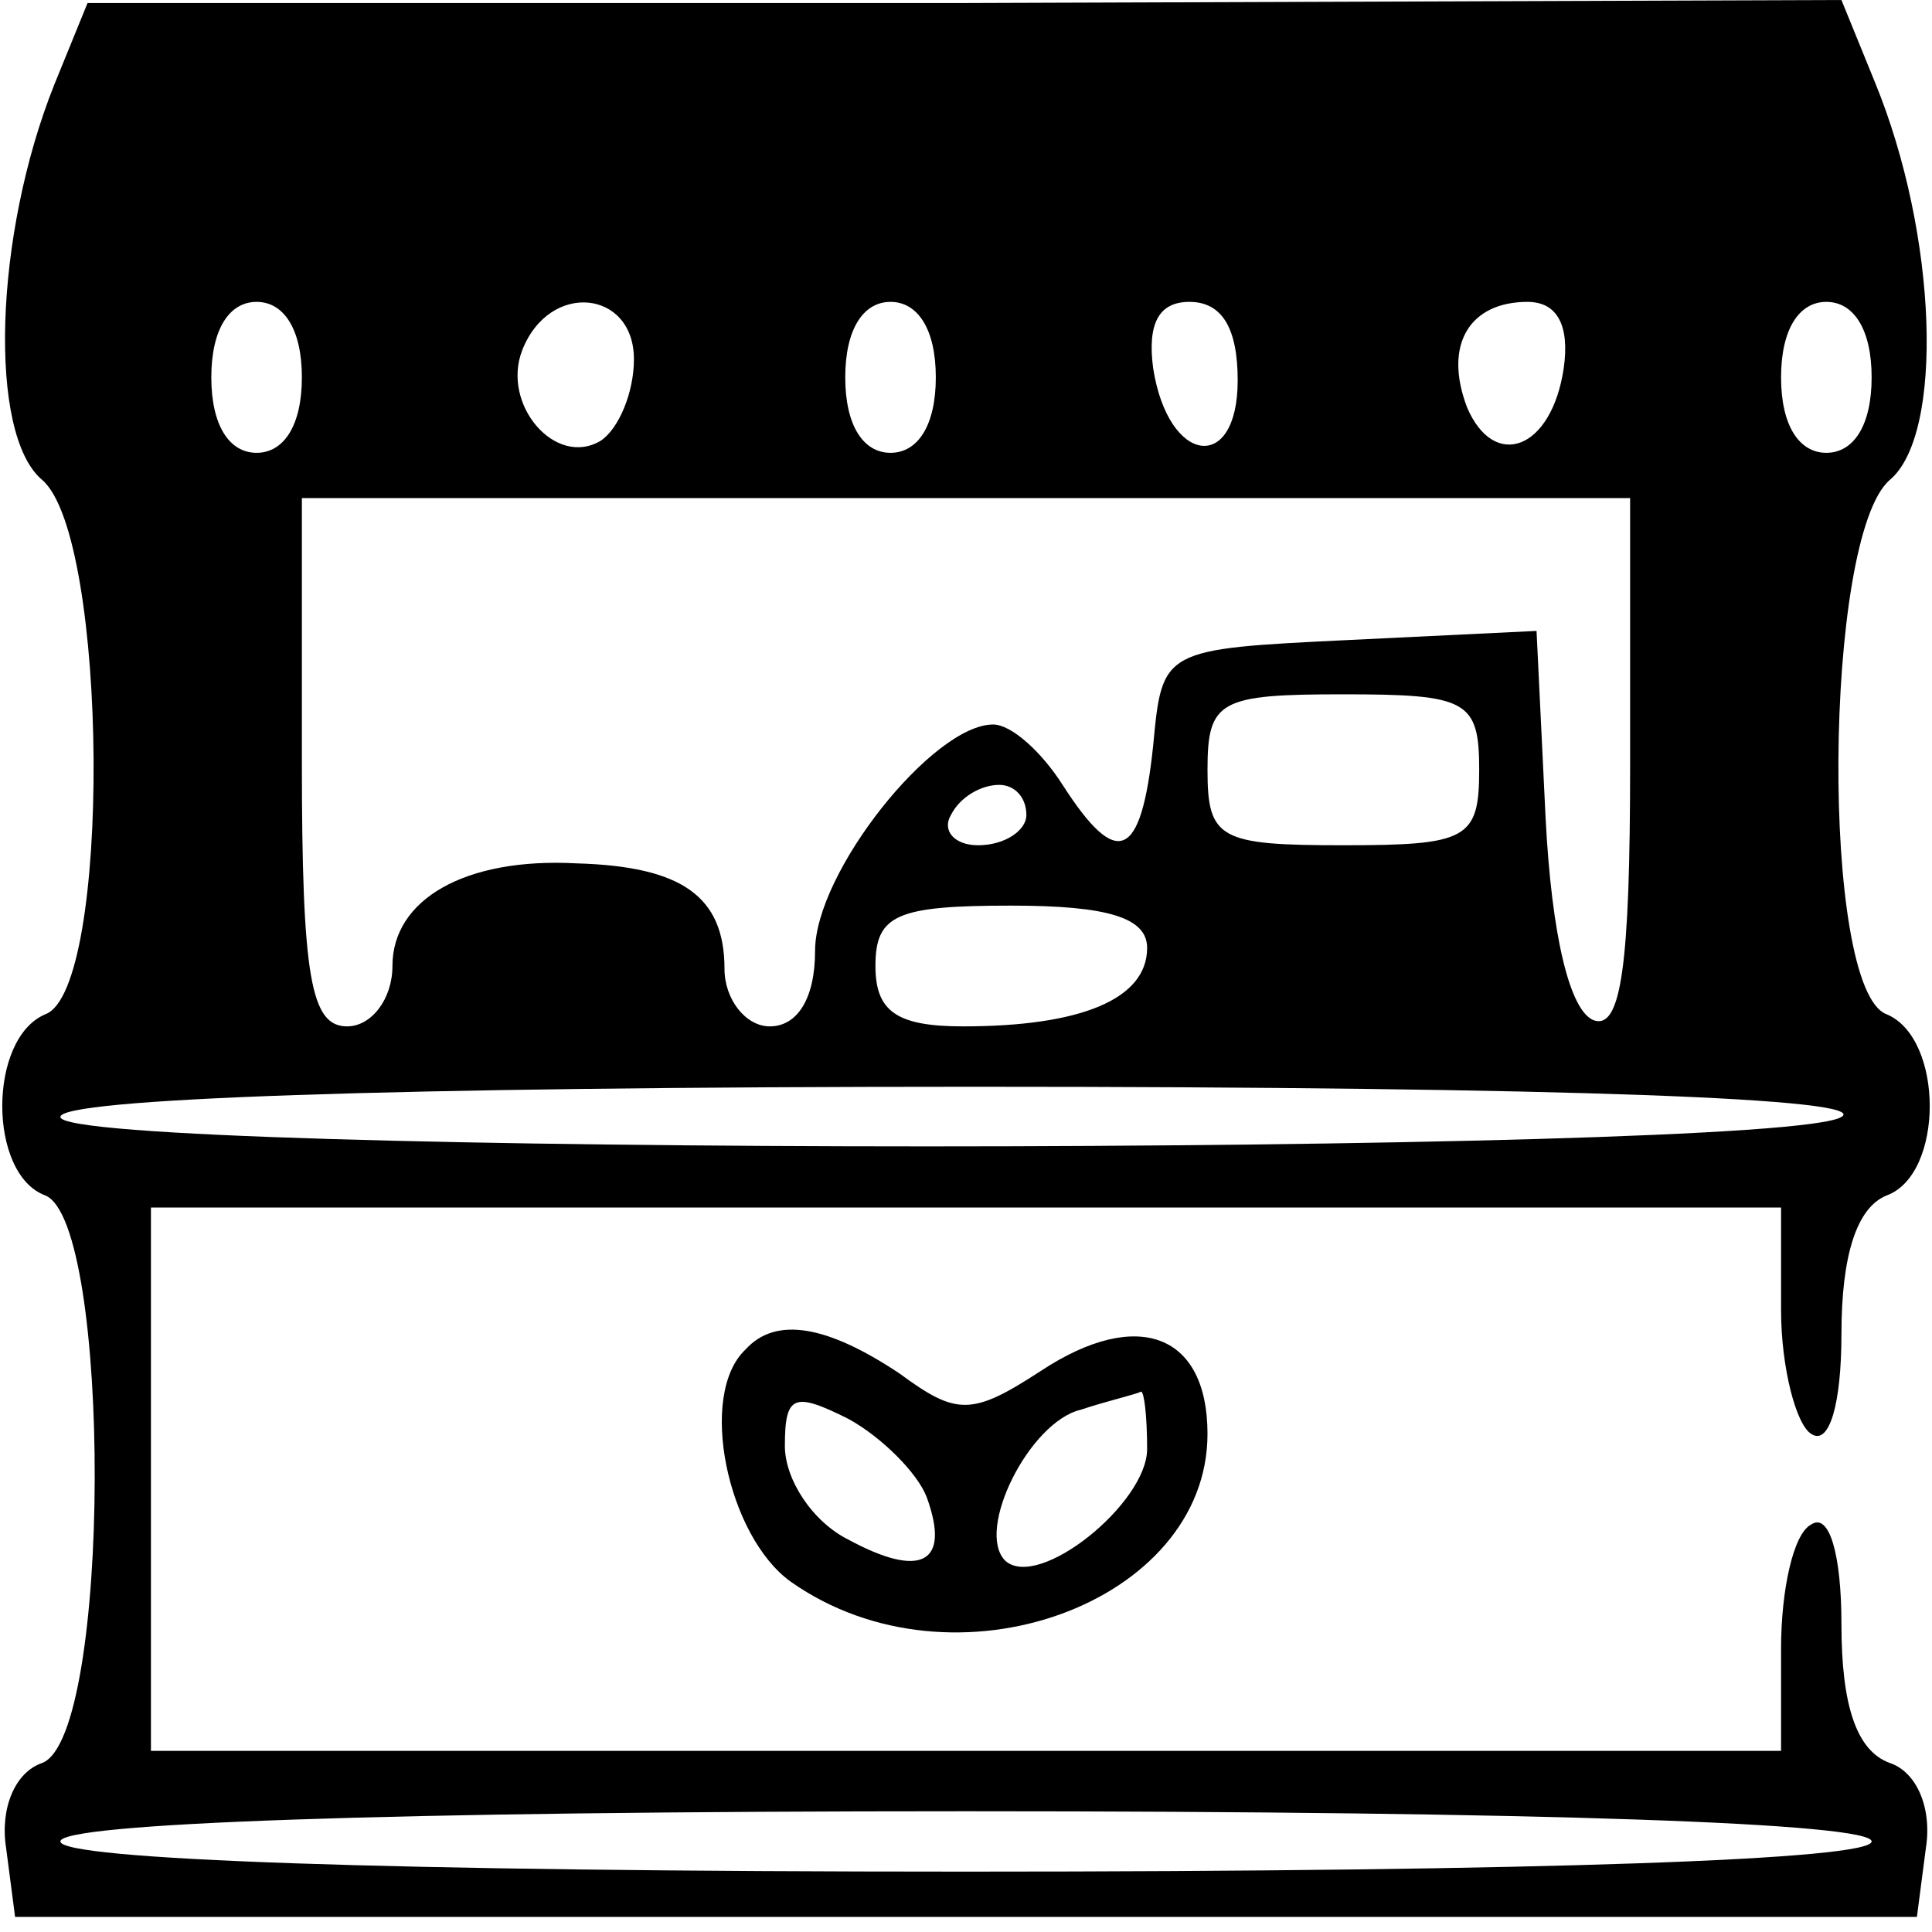 <?xml version="1.0" standalone="no"?>
<!DOCTYPE svg PUBLIC "-//W3C//DTD SVG 20010904//EN"
 "http://www.w3.org/TR/2001/REC-SVG-20010904/DTD/svg10.dtd">
<svg version="1.0" xmlns="http://www.w3.org/2000/svg"
 width="64pt" height="64pt" viewBox="0 0 64 64"
 preserveAspectRatio="xMidYMid meet">

<g transform="translate(0,64) scale(0.1,-0.1)"
fill="#000000" stroke="none">
<path d="M18 612 c-20 -50 -22 -116 -4 -131 22 -19 23 -169 1 -177 -19 -8 -19
-53 0 -60 22 -9 22 -179 -1 -188 -9 -3 -14 -15 -12 -28 l3 -23 315 0 315 0 3
23 c2 13 -3 25 -12 28 -11 4 -16 19 -16 46 0 23 -4 37 -10 33 -6 -3 -10 -22
-10 -41 l0 -34 -270 0 -270 0 0 90 0 90 270 0 270 0 0 -34 c0 -19 5 -38 10
-41 6 -4 10 10 10 33 0 26 5 42 15 46 19 7 19 52 0 60 -22 8 -21 158 1 177 18
15 16 81 -5 132 l-11 27 -290 -1 -291 0 -11 -27z m82 -97 c0 -16 -6 -25 -15
-25 -9 0 -15 9 -15 25 0 16 6 25 15 25 9 0 15 -9 15 -25z m110 6 c0 -11 -5
-23 -11 -27 -15 -9 -33 12 -26 30 9 23 37 20 37 -3z m100 -6 c0 -16 -6 -25
-15 -25 -9 0 -15 9 -15 25 0 16 6 25 15 25 9 0 15 -9 15 -25z m100 -1 c0 -31
-23 -28 -28 4 -2 15 2 22 12 22 11 0 16 -9 16 -26z m108 4 c-4 -27 -23 -34
-32 -13 -8 21 1 35 20 35 10 0 14 -8 12 -22z m102 -3 c0 -16 -6 -25 -15 -25
-9 0 -15 9 -15 25 0 16 6 25 15 25 9 0 15 -9 15 -25z m-80 -128 c0 -67 -3 -88
-12 -85 -8 3 -14 28 -16 67 l-3 62 -62 -3 c-62 -3 -62 -3 -65 -35 -4 -38 -12
-41 -30 -13 -7 11 -17 20 -23 20 -20 0 -59 -49 -59 -75 0 -16 -6 -25 -15 -25
-8 0 -15 9 -15 19 0 24 -14 34 -49 35 -37 2 -61 -12 -61 -34 0 -11 -7 -20 -15
-20 -12 0 -15 16 -15 88 l0 87 220 0 220 0 0 -88z m-50 -2 c0 -23 -4 -25 -45
-25 -41 0 -45 2 -45 25 0 23 4 25 45 25 41 0 45 -2 45 -25z m-150 -15 c0 -5
-7 -10 -16 -10 -8 0 -12 5 -9 10 3 6 10 10 16 10 5 0 9 -4 9 -10z m40 -44 c0
-17 -22 -26 -61 -26 -22 0 -29 5 -29 20 0 17 7 20 45 20 32 0 45 -4 45 -14z
m230 -56 c-21 -13 -590 -13 -590 0 0 6 107 10 303 10 198 0 297 -4 287 -10z
m10 -240 c0 -6 -107 -10 -300 -10 -193 0 -300 4 -300 10 0 6 107 10 300 10
193 0 300 -4 300 -10z"/>
<path d="M247 193 c-16 -15 -6 -62 15 -77 54 -38 138 -7 138 49 0 33 -23 42
-55 21 -23 -15 -28 -15 -47 -1 -24 16 -41 19 -51 8z m60 -49 c8 -22 -2 -27
-26 -14 -12 6 -21 20 -21 31 0 17 3 18 21 9 11 -6 23 -18 26 -26z m73 16 c0
-18 -36 -47 -47 -37 -10 10 8 46 25 50 9 3 18 5 20 6 1 0 2 -8 2 -19z"/>
</g>
</svg>
